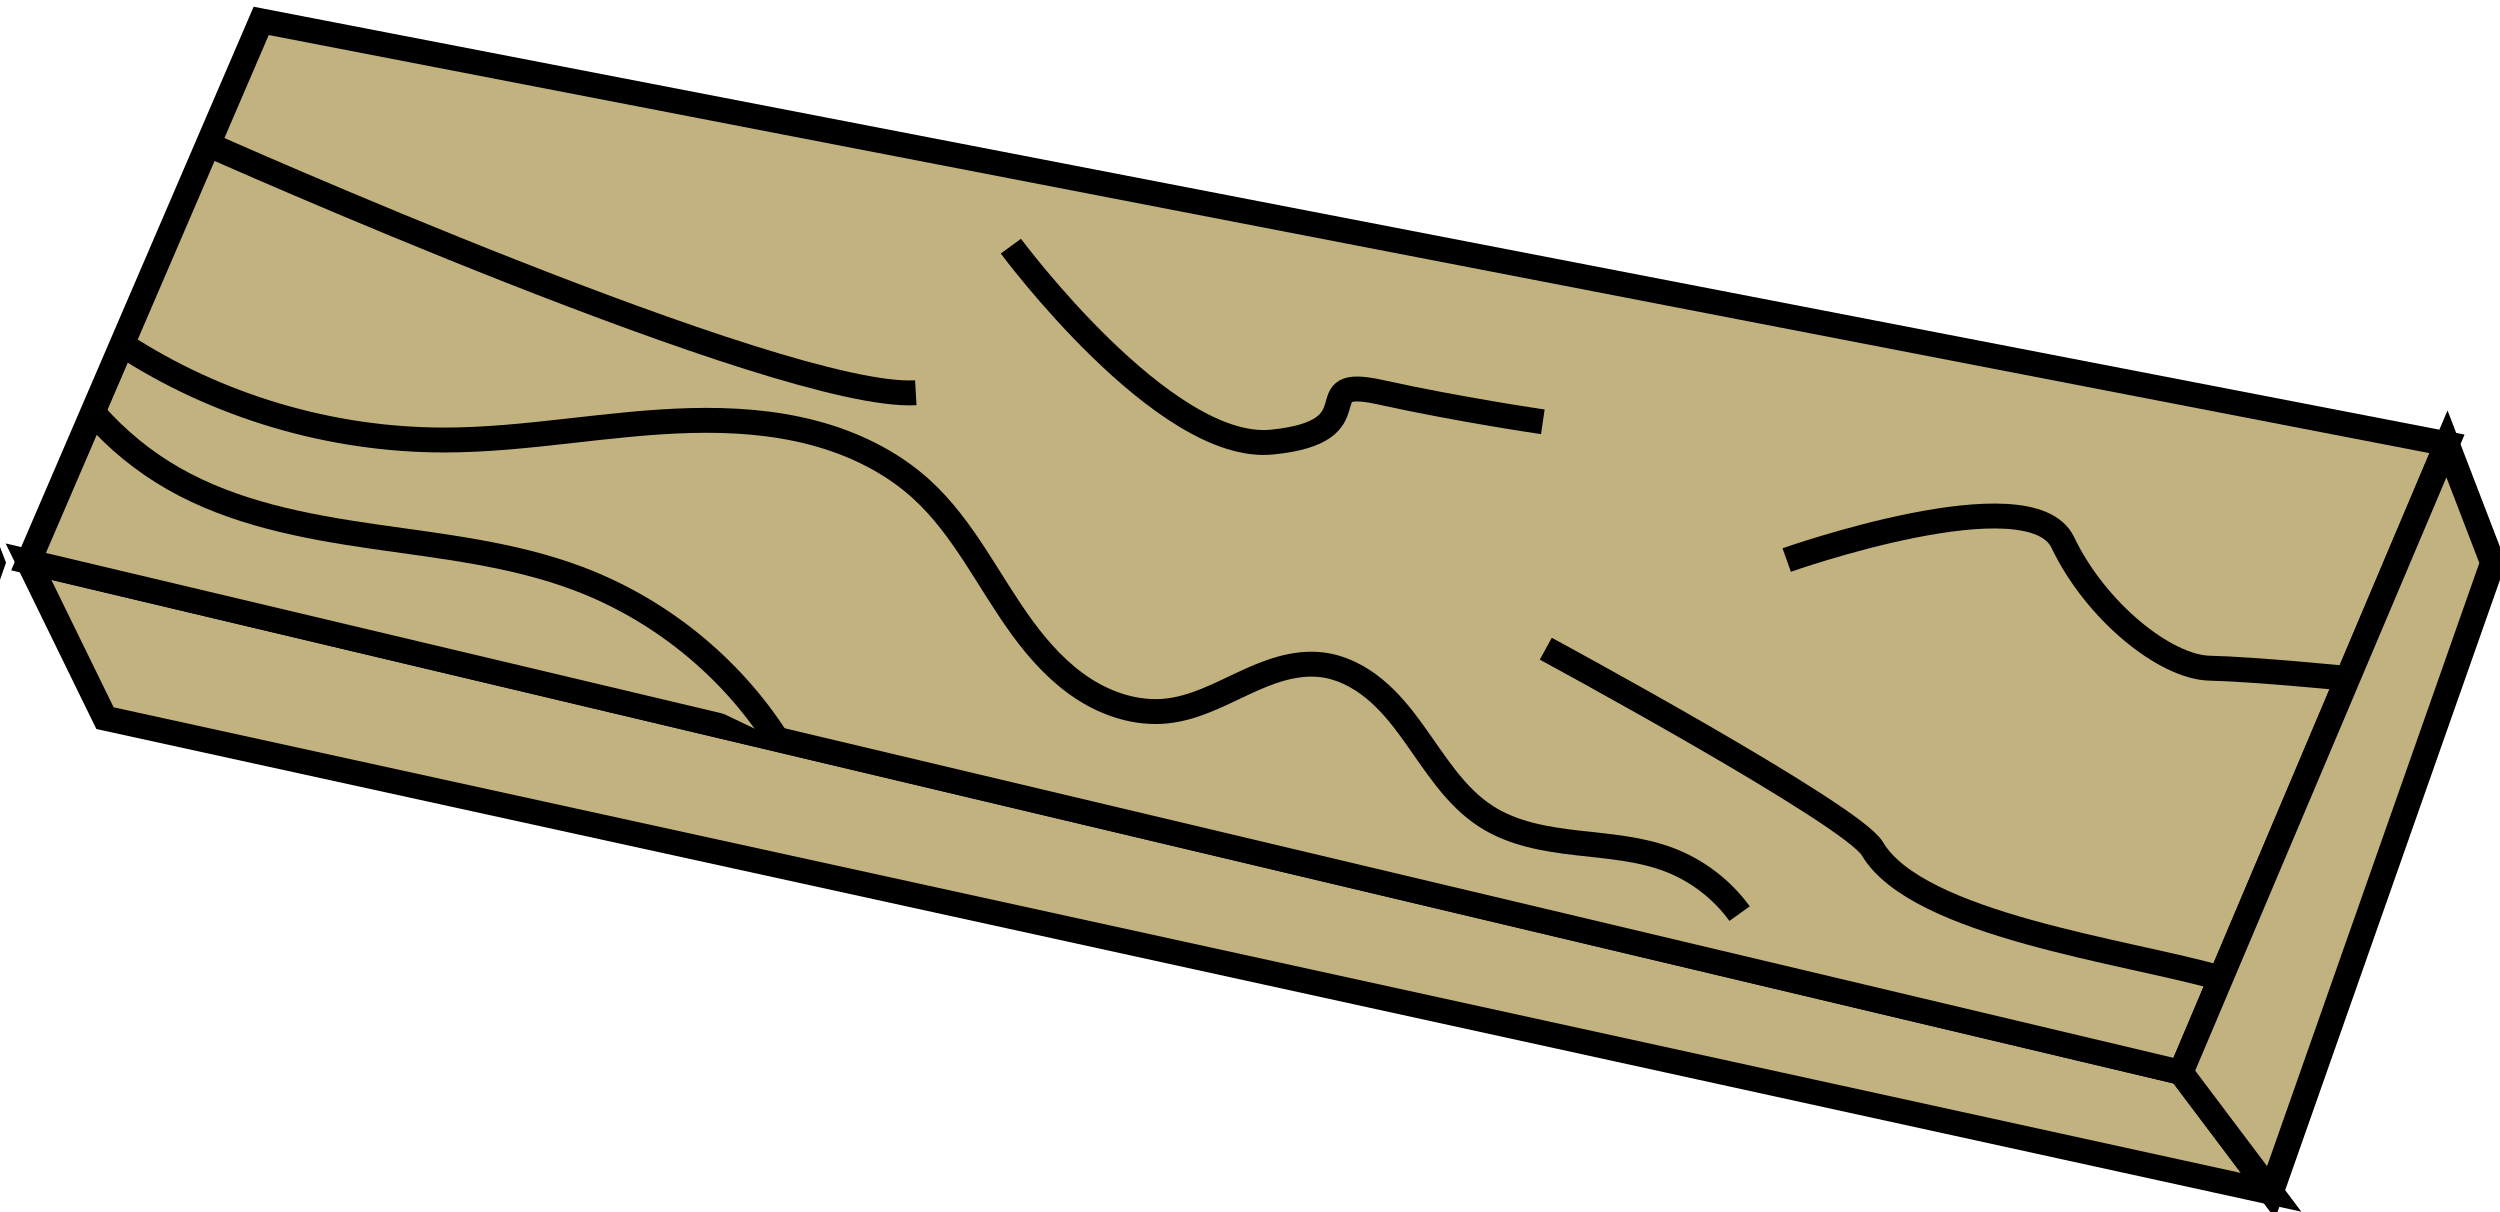 <?xml version="1.0" encoding="UTF-8" standalone="no"?>
<!-- Created with Inkscape (http://www.inkscape.org/) -->

<svg
   width="26.459mm"
   height="12.831mm"
   viewBox="0 0 26.459 12.831"
   version="1.1"
   id="svg1"
   xml:space="preserve"
   xmlns="http://www.w3.org/2000/svg"
   xmlns:svg="http://www.w3.org/2000/svg"><defs
     id="defs1" /><g
     id="layer2"
     style="display:inline"
     transform="translate(-26.458,-218.879)"><g
       id="g298-2"
       transform="matrix(0.42,0.009,-0.009,0.417,-25.988,118.346)"
       style="display:inline;stroke-width:2.39"><path
         style="fill:#e8d4a8;fill-opacity:1;stroke:#000000;stroke-width:0.632;stroke-opacity:1"
         d="m 70.044,257.802 54.817,10.851 -2.339,-2.993 -54.49,-11.787 z"
         id="path189-4" /><path
         style="fill:#e8d4a8;fill-opacity:1;stroke:#000000;stroke-width:0.632;stroke-opacity:1"
         d="m 68.033,253.873 5.566,-13.845 55.285,9.542 -6.361,16.09 z"
         id="path190-5" /><path
         style="fill:#e8d4a8;fill-opacity:1;stroke:#000000;stroke-width:0.632;stroke-opacity:1"
         d="m 128.883,249.57 1.216,2.993 -5.238,16.09 -2.339,-2.993 z"
         id="path191-5" /><path
         style="fill:none;fill-opacity:0.524;stroke:#000000;stroke-width:0.632;stroke-opacity:1"
         d="m 53.062,412.663 c 0.583,0.644 1.275,1.191 2.038,1.608 1.544,0.846 3.322,1.145 5.068,1.362 1.747,0.216 3.523,0.367 5.182,0.956 2.064,0.732 3.879,2.147 5.093,3.969"
         id="path192-1"
         transform="translate(16.536,-162.586)" /><path
         style="fill:none;fill-opacity:0.524;stroke:#000000;stroke-width:0.632;stroke-opacity:1"
         d="m 53.733,410.894 c 2.43,1.524 5.311,2.317 8.179,2.253 2.074,-0.047 4.117,-0.53 6.189,-0.628 1.036,-0.049 2.084,-6.2e-4 3.092,0.244 1.008,0.244 1.978,0.691 2.757,1.376 1.094,0.962 1.745,2.32 2.628,3.479 0.442,0.579 0.953,1.118 1.573,1.501 0.62,0.383 1.36,0.601 2.083,0.511 0.686,-0.085 1.305,-0.434 1.924,-0.742 0.309,-0.154 0.624,-0.299 0.955,-0.399 0.331,-0.099 0.68,-0.152 1.023,-0.116 0.481,0.05 0.933,0.272 1.314,0.571 0.381,0.299 0.696,0.672 0.987,1.059 0.582,0.774 1.105,1.638 1.932,2.14 0.679,0.413 1.493,0.534 2.284,0.608 0.791,0.074 1.599,0.112 2.346,0.384 0.706,0.257 1.334,0.723 1.786,1.323"
         id="path193-7"
         transform="translate(16.536,-162.586)" /><path
         style="fill:none;fill-opacity:0.524;stroke:#000000;stroke-width:0.632;stroke-opacity:1"
         d="m 72.327,243.191 c 0,0 14.588,6.179 17.962,5.915"
         id="path194-1" /><path
         style="fill:none;fill-opacity:0.524;stroke:#000000;stroke-width:0.632;stroke-opacity:1"
         d="m 92.604,245.335 c 0,0 3.969,5.159 6.681,4.829 2.712,-0.331 0.728,-1.72 2.712,-1.323 1.984,0.397 4.101,0.661 4.101,0.661"
         id="path195-1" /><path
         style="fill:none;fill-opacity:0.524;stroke:#000000;stroke-width:0.632;stroke-opacity:1"
         d="m 106.296,255.257 c 0,0 7.805,4.035 8.334,4.895 1.178,1.915 6.506,2.469 8.844,3.098"
         id="path196-5" /><path
         style="fill:#e8d4a8;fill-opacity:1;stroke:#000000;stroke-width:0.632;stroke-opacity:1"
         d="m 112.316,252.876 c 0,0 6.085,-2.315 6.945,-0.595 0.86,1.72 2.646,3.109 3.77,3.109 1.124,0 3.478,0.186 3.478,0.186"
         id="path198-2" /></g><g
       id="g298-2-3"
       transform="matrix(0.42,0.009,-0.009,0.417,0.471,118.346)"
       style="display:inline;stroke-width:2.39"><path
         style="fill:#c2b280;fill-opacity:1;stroke:#000000;stroke-width:0.632;stroke-opacity:1"
         d="m 70.044,257.802 54.817,10.851 -2.339,-2.993 -54.49,-11.787 z"
         id="path189-4-2" /><path
         style="fill:#c2b280;fill-opacity:1;stroke:#000000;stroke-width:0.632;stroke-opacity:1"
         d="m 68.033,253.873 5.566,-13.845 55.285,9.542 -6.361,16.09 z"
         id="path190-5-2" /><path
         style="fill:#c2b280;fill-opacity:1;stroke:#000000;stroke-width:0.632;stroke-opacity:1"
         d="m 128.883,249.57 1.216,2.993 -5.238,16.09 -2.339,-2.993 z"
         id="path191-5-1" /><path
         style="fill:#c2b280;fill-opacity:1;stroke:#000000;stroke-width:0.632;stroke-opacity:1"
         d="m 53.062,412.663 c 0.583,0.644 1.275,1.191 2.038,1.608 1.544,0.846 3.322,1.145 5.068,1.362 1.747,0.216 3.523,0.367 5.182,0.956 2.064,0.732 3.879,2.147 5.093,3.969"
         id="path192-1-6"
         transform="translate(16.536,-162.586)" /><path
         style="fill:#c2b280;fill-opacity:1;stroke:#000000;stroke-width:0.632;stroke-opacity:1"
         d="m 53.733,410.894 c 2.43,1.524 5.311,2.317 8.179,2.253 2.074,-0.047 4.117,-0.53 6.189,-0.628 1.036,-0.049 2.084,-6.2e-4 3.092,0.244 1.008,0.244 1.978,0.691 2.757,1.376 1.094,0.962 1.745,2.32 2.628,3.479 0.442,0.579 0.953,1.118 1.573,1.501 0.62,0.383 1.36,0.601 2.083,0.511 0.686,-0.085 1.305,-0.434 1.924,-0.742 0.309,-0.154 0.624,-0.299 0.955,-0.399 0.331,-0.099 0.68,-0.152 1.023,-0.116 0.481,0.05 0.933,0.272 1.314,0.571 0.381,0.299 0.696,0.672 0.987,1.059 0.582,0.774 1.105,1.638 1.932,2.14 0.679,0.413 1.493,0.534 2.284,0.608 0.791,0.074 1.599,0.112 2.346,0.384 0.706,0.257 1.334,0.723 1.786,1.323"
         id="path193-7-8"
         transform="translate(16.536,-162.586)" /><path
         style="fill:#c2b280;fill-opacity:1;stroke:#000000;stroke-width:0.632;stroke-opacity:1"
         d="m 72.327,243.191 c 0,0 14.588,6.179 17.962,5.915"
         id="path194-1-5" /><path
         style="fill:#c2b280;fill-opacity:1;stroke:#000000;stroke-width:0.632;stroke-opacity:1"
         d="m 92.604,245.335 c 0,0 3.969,5.159 6.681,4.829 2.712,-0.331 0.728,-1.72 2.712,-1.323 1.984,0.397 4.101,0.661 4.101,0.661"
         id="path195-1-7" /><path
         style="fill:#c2b280;fill-opacity:1;stroke:#000000;stroke-width:0.632;stroke-opacity:1"
         d="m 106.296,255.257 c 0,0 7.805,4.035 8.334,4.895 1.178,1.915 6.506,2.469 8.844,3.098"
         id="path196-5-6" /><path
         style="fill:#c2b280;fill-opacity:1;stroke:#000000;stroke-width:0.632;stroke-opacity:1"
         d="m 112.316,252.876 c 0,0 6.085,-2.315 6.945,-0.595 0.86,1.72 2.646,3.109 3.77,3.109 1.124,0 3.478,0.186 3.478,0.186"
         id="path198-2-1" /></g><g
       id="g298-2-3-5"
       transform="matrix(0.42,0.009,-0.009,0.417,26.929,118.346)"
       style="display:inline;fill:#a45a52;fill-opacity:1;stroke-width:2.39"><path
         style="fill:#a45a52;fill-opacity:1;stroke:#000000;stroke-width:0.632;stroke-opacity:1"
         d="m 70.044,257.802 54.817,10.851 -2.339,-2.993 -54.49,-11.787 z"
         id="path189-4-2-4" /><path
         style="fill:#a45a52;fill-opacity:1;stroke:#000000;stroke-width:0.632;stroke-opacity:1"
         d="m 68.033,253.873 5.566,-13.845 55.285,9.542 -6.361,16.09 z"
         id="path190-5-2-3" /><path
         style="fill:#a45a52;fill-opacity:1;stroke:#000000;stroke-width:0.632;stroke-opacity:1"
         d="m 128.883,249.57 1.216,2.993 -5.238,16.09 -2.339,-2.993 z"
         id="path191-5-1-1" /><path
         style="fill:#a45a52;fill-opacity:1;stroke:#000000;stroke-width:0.632;stroke-opacity:1"
         d="m 53.062,412.663 c 0.583,0.644 1.275,1.191 2.038,1.608 1.544,0.846 3.322,1.145 5.068,1.362 1.747,0.216 3.523,0.367 5.182,0.956 2.064,0.732 3.879,2.147 5.093,3.969"
         id="path192-1-6-2"
         transform="translate(16.536,-162.586)" /><path
         style="fill:#a45a52;fill-opacity:1;stroke:#000000;stroke-width:0.632;stroke-opacity:1"
         d="m 53.733,410.894 c 2.43,1.524 5.311,2.317 8.179,2.253 2.074,-0.047 4.117,-0.53 6.189,-0.628 1.036,-0.049 2.084,-6.2e-4 3.092,0.244 1.008,0.244 1.978,0.691 2.757,1.376 1.094,0.962 1.745,2.32 2.628,3.479 0.442,0.579 0.953,1.118 1.573,1.501 0.62,0.383 1.36,0.601 2.083,0.511 0.686,-0.085 1.305,-0.434 1.924,-0.742 0.309,-0.154 0.624,-0.299 0.955,-0.399 0.331,-0.099 0.68,-0.152 1.023,-0.116 0.481,0.05 0.933,0.272 1.314,0.571 0.381,0.299 0.696,0.672 0.987,1.059 0.582,0.774 1.105,1.638 1.932,2.14 0.679,0.413 1.493,0.534 2.284,0.608 0.791,0.074 1.599,0.112 2.346,0.384 0.706,0.257 1.334,0.723 1.786,1.323"
         id="path193-7-8-3"
         transform="translate(16.536,-162.586)" /><path
         style="fill:#a45a52;fill-opacity:1;stroke:#000000;stroke-width:0.632;stroke-opacity:1"
         d="m 72.327,243.191 c 0,0 14.588,6.179 17.962,5.915"
         id="path194-1-5-3" /><path
         style="fill:#a45a52;fill-opacity:1;stroke:#000000;stroke-width:0.632;stroke-opacity:1"
         d="m 92.604,245.335 c 0,0 3.969,5.159 6.681,4.829 2.712,-0.331 0.728,-1.72 2.712,-1.323 1.984,0.397 4.101,0.661 4.101,0.661"
         id="path195-1-7-4" /><path
         style="fill:#a45a52;fill-opacity:1;stroke:#000000;stroke-width:0.632;stroke-opacity:1"
         d="m 106.296,255.257 c 0,0 7.805,4.035 8.334,4.895 1.178,1.915 6.506,2.469 8.844,3.098"
         id="path196-5-6-1" /><path
         style="fill:#a45a52;fill-opacity:1;stroke:#000000;stroke-width:0.632;stroke-opacity:1"
         d="m 112.316,252.876 c 0,0 6.085,-2.315 6.945,-0.595 0.86,1.72 2.646,3.109 3.77,3.109 1.124,0 3.478,0.186 3.478,0.186"
         id="path198-2-1-1" /></g></g></svg>
